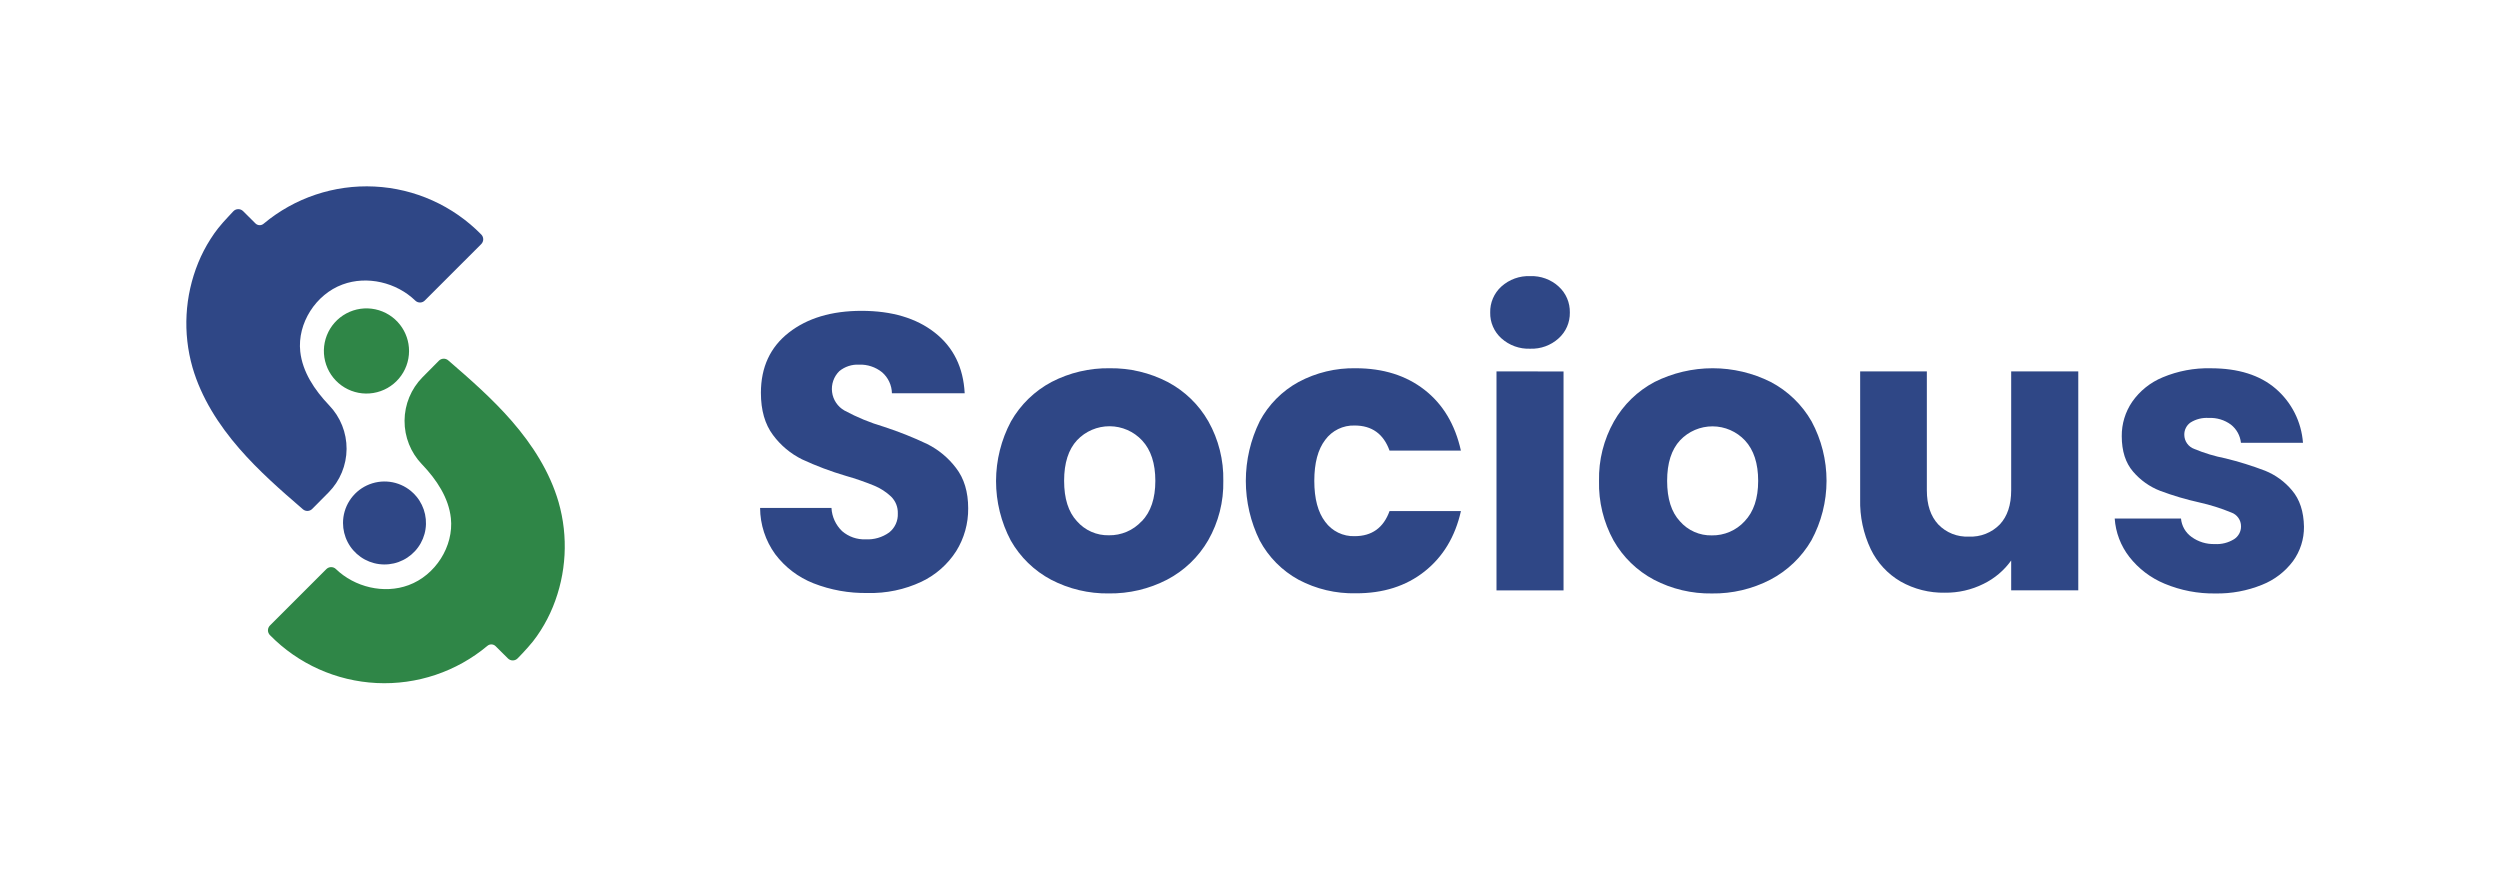 <svg width="161" height="56" viewBox="0 0 161 56" fill="none" xmlns="http://www.w3.org/2000/svg">
<path d="M26.343 22.608C26.341 23.258 26.11 23.885 25.689 24.379C25.269 24.874 24.686 25.203 24.046 25.308C23.406 25.414 22.749 25.289 22.192 24.956C21.635 24.622 21.214 24.102 21.005 23.488C20.795 22.874 20.81 22.205 21.047 21.601C21.284 20.997 21.728 20.496 22.299 20.188C22.87 19.88 23.532 19.785 24.167 19.919C24.802 20.053 25.369 20.408 25.767 20.921C26.141 21.404 26.344 21.997 26.343 22.608Z" fill="#2F8647"/>
<path d="M30.989 15.723L27.358 19.353C27.278 19.434 27.169 19.481 27.055 19.482C26.941 19.484 26.83 19.441 26.748 19.362C25.538 18.19 23.645 17.733 22.057 18.322C20.34 18.954 19.14 20.817 19.336 22.639C19.478 23.952 20.26 25.114 21.17 26.073L21.197 26.102C21.923 26.857 22.326 27.866 22.32 28.914C22.313 29.962 21.897 30.966 21.161 31.712L20.106 32.775C20.028 32.854 19.922 32.9 19.811 32.905C19.7 32.909 19.592 32.871 19.508 32.798C18.076 31.566 16.652 30.316 15.413 28.89C14.084 27.362 12.965 25.614 12.399 23.671C11.762 21.443 11.891 19.066 12.766 16.92C12.983 16.389 13.248 15.879 13.557 15.396C13.711 15.154 13.873 14.919 14.053 14.693C14.258 14.431 14.485 14.188 14.713 13.942L15.023 13.61C15.063 13.566 15.111 13.532 15.165 13.507C15.219 13.483 15.277 13.47 15.337 13.469C15.396 13.468 15.454 13.478 15.509 13.5C15.564 13.523 15.614 13.556 15.656 13.597L16.45 14.387C16.519 14.457 16.612 14.497 16.709 14.501C16.807 14.505 16.903 14.472 16.977 14.408C18.972 12.74 21.522 11.884 24.119 12.013C26.716 12.141 29.169 13.243 30.99 15.099C31.031 15.14 31.064 15.189 31.086 15.242C31.108 15.296 31.12 15.353 31.12 15.411C31.119 15.469 31.108 15.527 31.085 15.58C31.063 15.633 31.03 15.682 30.989 15.723Z" fill="#2F4786"/>
<path d="M22.09 33.678C22.09 33.171 22.235 32.674 22.507 32.246C22.779 31.818 23.167 31.477 23.626 31.261C24.085 31.046 24.596 30.965 25.099 31.029C25.602 31.093 26.077 31.299 26.467 31.623C26.596 31.729 26.713 31.848 26.819 31.976C27.093 32.307 27.283 32.698 27.373 33.117C27.463 33.536 27.452 33.971 27.339 34.384C27.226 34.798 27.015 35.178 26.724 35.493C26.433 35.808 26.071 36.048 25.667 36.194C25.264 36.339 24.831 36.385 24.407 36.328C23.982 36.272 23.576 36.113 23.226 35.867C22.875 35.62 22.588 35.293 22.391 34.913C22.193 34.532 22.09 34.11 22.09 33.681V33.678Z" fill="#2F4786"/>
<path d="M17.386 40.281L21.017 36.651C21.097 36.571 21.206 36.524 21.32 36.522C21.434 36.521 21.544 36.563 21.627 36.642C22.84 37.815 24.731 38.272 26.314 37.683C28.033 37.05 29.233 35.188 29.036 33.366C28.894 32.053 28.113 30.89 27.203 29.931L27.175 29.903C26.449 29.148 26.046 28.139 26.053 27.09C26.059 26.043 26.475 25.039 27.211 24.293L28.266 23.229C28.344 23.151 28.449 23.105 28.559 23.1C28.67 23.096 28.779 23.133 28.863 23.205C30.294 24.439 31.718 25.689 32.958 27.114C34.287 28.643 35.407 30.39 35.972 32.334C36.61 34.562 36.481 36.94 35.605 39.085C35.388 39.616 35.123 40.126 34.815 40.609C34.66 40.851 34.498 41.086 34.318 41.312C34.107 41.574 33.887 41.817 33.658 42.063L33.343 42.391C33.303 42.434 33.255 42.469 33.201 42.493C33.147 42.517 33.089 42.531 33.03 42.532C32.971 42.533 32.912 42.522 32.857 42.5C32.802 42.478 32.752 42.445 32.711 42.403L31.916 41.613C31.847 41.544 31.754 41.504 31.657 41.5C31.559 41.496 31.463 41.529 31.389 41.592C29.396 43.26 26.848 44.115 24.253 43.987C21.657 43.86 19.205 42.759 17.386 40.904C17.345 40.864 17.312 40.815 17.29 40.761C17.267 40.708 17.256 40.651 17.256 40.593C17.256 40.535 17.267 40.477 17.29 40.424C17.312 40.37 17.345 40.322 17.386 40.281Z" fill="#2F8647"/>
<path d="M52.385 37.563C51.407 37.177 50.555 36.529 49.923 35.689C49.295 34.823 48.955 33.782 48.95 32.713H53.547C53.577 33.279 53.822 33.813 54.232 34.206C54.651 34.567 55.192 34.756 55.745 34.733C56.287 34.763 56.823 34.606 57.264 34.29C57.447 34.144 57.592 33.958 57.689 33.745C57.785 33.532 57.83 33.3 57.819 33.067C57.826 32.865 57.791 32.665 57.717 32.477C57.642 32.29 57.529 32.121 57.386 31.98C57.069 31.681 56.701 31.442 56.298 31.276C55.7 31.032 55.089 30.821 54.468 30.644C53.506 30.361 52.566 30.007 51.657 29.585C50.916 29.219 50.273 28.682 49.782 28.017C49.262 27.324 49.002 26.418 49.002 25.301C49.002 23.652 49.599 22.359 50.794 21.424C51.989 20.488 53.551 20.019 55.481 20.018C57.435 20.018 59.009 20.486 60.204 21.424C61.4 22.361 62.04 23.662 62.126 25.327H57.44C57.435 25.07 57.376 24.817 57.267 24.584C57.158 24.351 57.001 24.143 56.807 23.975C56.386 23.636 55.857 23.461 55.317 23.483C54.858 23.461 54.408 23.61 54.054 23.9C53.876 24.074 53.742 24.286 53.661 24.52C53.58 24.755 53.554 25.005 53.586 25.251C53.617 25.497 53.706 25.732 53.844 25.938C53.982 26.144 54.166 26.315 54.382 26.438C55.188 26.873 56.038 27.224 56.917 27.483C57.871 27.793 58.804 28.164 59.71 28.594C60.439 28.958 61.074 29.485 61.566 30.135C62.089 30.809 62.351 31.676 62.351 32.736C62.361 33.709 62.094 34.666 61.58 35.492C61.034 36.345 60.259 37.028 59.344 37.462C58.26 37.972 57.07 38.221 55.872 38.189C54.68 38.21 53.495 37.998 52.385 37.563Z" fill="#2F4786"/>
<path d="M67.695 37.336C66.605 36.759 65.703 35.882 65.094 34.81C64.469 33.628 64.144 32.311 64.145 30.974C64.148 29.637 64.477 28.32 65.106 27.14C65.718 26.062 66.625 25.18 67.721 24.598C68.879 23.998 70.167 23.695 71.47 23.715C72.765 23.699 74.044 24.002 75.194 24.598C76.293 25.177 77.205 26.058 77.82 27.138C78.477 28.306 78.808 29.628 78.781 30.967C78.809 32.307 78.473 33.629 77.808 34.793C77.183 35.874 76.263 36.755 75.156 37.333C73.998 37.931 72.71 38.234 71.407 38.217C70.116 38.235 68.841 37.932 67.695 37.336ZM73.532 33.57C74.113 32.962 74.404 32.096 74.404 30.969C74.404 29.843 74.12 28.975 73.553 28.366C73.286 28.078 72.962 27.849 72.603 27.691C72.243 27.534 71.855 27.451 71.463 27.45C71.07 27.448 70.681 27.527 70.32 27.681C69.959 27.835 69.634 28.062 69.364 28.347C68.808 28.946 68.529 29.817 68.529 30.962C68.529 32.107 68.804 32.974 69.352 33.563C69.608 33.856 69.925 34.09 70.281 34.247C70.636 34.404 71.023 34.481 71.412 34.472C71.807 34.479 72.199 34.401 72.562 34.246C72.926 34.091 73.252 33.86 73.52 33.57H73.532Z" fill="#2F4786"/>
<path d="M81.124 27.129C81.695 26.06 82.565 25.18 83.629 24.599C84.759 23.995 86.025 23.691 87.305 23.715C89.072 23.715 90.55 24.178 91.739 25.105C92.927 26.031 93.708 27.336 94.082 29.02H89.487C89.098 27.942 88.35 27.403 87.237 27.403C86.871 27.392 86.506 27.47 86.177 27.631C85.847 27.792 85.561 28.03 85.344 28.327C84.875 28.941 84.641 29.821 84.641 30.967C84.641 32.114 84.875 32.993 85.344 33.606C85.561 33.902 85.847 34.141 86.177 34.302C86.506 34.462 86.871 34.541 87.237 34.529C88.35 34.529 89.098 33.99 89.487 32.912H94.084C93.714 34.562 92.933 35.858 91.741 36.802C90.549 37.745 89.075 38.214 87.319 38.208C86.035 38.238 84.764 37.938 83.629 37.336C82.567 36.755 81.697 35.877 81.126 34.81C80.537 33.615 80.231 32.301 80.231 30.97C80.231 29.638 80.537 28.324 81.126 27.129H81.124Z" fill="#2F4786"/>
<path d="M96.688 21.787C96.456 21.579 96.272 21.323 96.148 21.038C96.023 20.752 95.962 20.443 95.969 20.132C95.96 19.817 96.021 19.504 96.145 19.214C96.269 18.924 96.454 18.664 96.688 18.452C97.196 17.994 97.863 17.754 98.546 17.782C99.221 17.757 99.879 17.997 100.378 18.452C100.612 18.664 100.797 18.924 100.921 19.214C101.045 19.504 101.105 19.817 101.098 20.132C101.103 20.443 101.042 20.752 100.918 21.038C100.794 21.323 100.61 21.578 100.378 21.787C99.879 22.241 99.221 22.482 98.546 22.457C97.863 22.485 97.196 22.244 96.688 21.787ZM100.692 23.921V38.02H96.374V23.919L100.692 23.921Z" fill="#2F4786"/>
<path d="M106.517 37.336C105.427 36.758 104.524 35.882 103.914 34.81C103.267 33.635 102.944 32.31 102.977 30.969C102.948 29.63 103.28 28.308 103.938 27.14C104.55 26.061 105.458 25.179 106.555 24.598C107.716 24.017 108.996 23.715 110.295 23.715C111.593 23.715 112.873 24.017 114.034 24.598C115.137 25.177 116.051 26.059 116.668 27.14C117.301 28.317 117.631 29.633 117.629 30.97C117.627 32.306 117.293 33.62 116.656 34.796C116.03 35.877 115.109 36.758 114.002 37.336C112.843 37.933 111.556 38.237 110.252 38.219C108.953 38.24 107.669 37.937 106.517 37.336ZM112.354 33.57C112.935 32.962 113.226 32.096 113.226 30.969C113.226 29.843 112.943 28.975 112.378 28.366C112.11 28.08 111.787 27.852 111.428 27.696C111.069 27.539 110.682 27.458 110.29 27.457C109.899 27.456 109.511 27.535 109.151 27.689C108.791 27.844 108.467 28.07 108.198 28.354C107.641 28.953 107.363 29.824 107.363 30.969C107.363 32.114 107.638 32.981 108.186 33.57C108.441 33.863 108.758 34.097 109.113 34.254C109.469 34.411 109.854 34.488 110.243 34.479C110.639 34.485 111.032 34.407 111.396 34.25C111.76 34.094 112.086 33.862 112.354 33.57Z" fill="#2F4786"/>
<path d="M133.841 23.919V38.018H129.52V36.096C129.061 36.738 128.449 37.255 127.739 37.601C126.967 37.986 126.114 38.181 125.251 38.17C124.252 38.19 123.266 37.941 122.397 37.448C121.563 36.961 120.894 36.236 120.475 35.365C120.001 34.363 119.767 33.264 119.794 32.155V23.919H124.089V31.574C124.089 32.511 124.333 33.244 124.822 33.772C125.075 34.036 125.382 34.242 125.722 34.378C126.062 34.513 126.427 34.574 126.793 34.557C127.162 34.575 127.531 34.515 127.875 34.379C128.22 34.244 128.531 34.037 128.789 33.772C129.276 33.252 129.52 32.519 129.52 31.574V23.919H133.841Z" fill="#2F4786"/>
<path d="M139.397 37.589C138.502 37.218 137.719 36.621 137.124 35.857C136.574 35.147 136.248 34.29 136.187 33.394H140.456C140.477 33.629 140.55 33.857 140.667 34.062C140.785 34.266 140.945 34.443 141.138 34.58C141.57 34.893 142.094 35.054 142.628 35.037C143.068 35.064 143.505 34.953 143.879 34.721C144.016 34.632 144.129 34.51 144.206 34.366C144.284 34.222 144.324 34.062 144.322 33.898C144.324 33.701 144.264 33.509 144.15 33.349C144.037 33.188 143.875 33.067 143.689 33.003C143.027 32.73 142.343 32.515 141.644 32.359C140.785 32.168 139.941 31.919 139.118 31.611C138.442 31.35 137.842 30.925 137.372 30.374C136.885 29.81 136.641 29.048 136.641 28.087C136.634 27.299 136.868 26.529 137.311 25.878C137.803 25.173 138.487 24.625 139.282 24.298C140.261 23.889 141.314 23.691 142.375 23.717C144.143 23.717 145.537 24.155 146.557 25.032C147.065 25.469 147.481 26.002 147.782 26.6C148.083 27.198 148.263 27.85 148.312 28.518H144.317C144.293 28.29 144.224 28.069 144.113 27.867C144.003 27.666 143.853 27.489 143.673 27.347C143.261 27.043 142.757 26.891 142.246 26.916C141.835 26.888 141.425 26.989 141.074 27.206C140.946 27.295 140.841 27.414 140.771 27.553C140.7 27.692 140.665 27.847 140.669 28.003C140.67 28.202 140.732 28.396 140.848 28.559C140.963 28.722 141.126 28.845 141.313 28.912C141.96 29.182 142.633 29.385 143.321 29.519C144.188 29.731 145.04 29.997 145.873 30.315C146.546 30.587 147.141 31.021 147.605 31.578C148.102 32.16 148.359 32.941 148.376 33.922C148.384 34.715 148.138 35.49 147.673 36.133C147.162 36.818 146.47 37.347 145.676 37.661C144.724 38.047 143.704 38.237 142.677 38.219C141.552 38.238 140.435 38.023 139.397 37.589Z" fill="#2F4786"/>
</svg>
